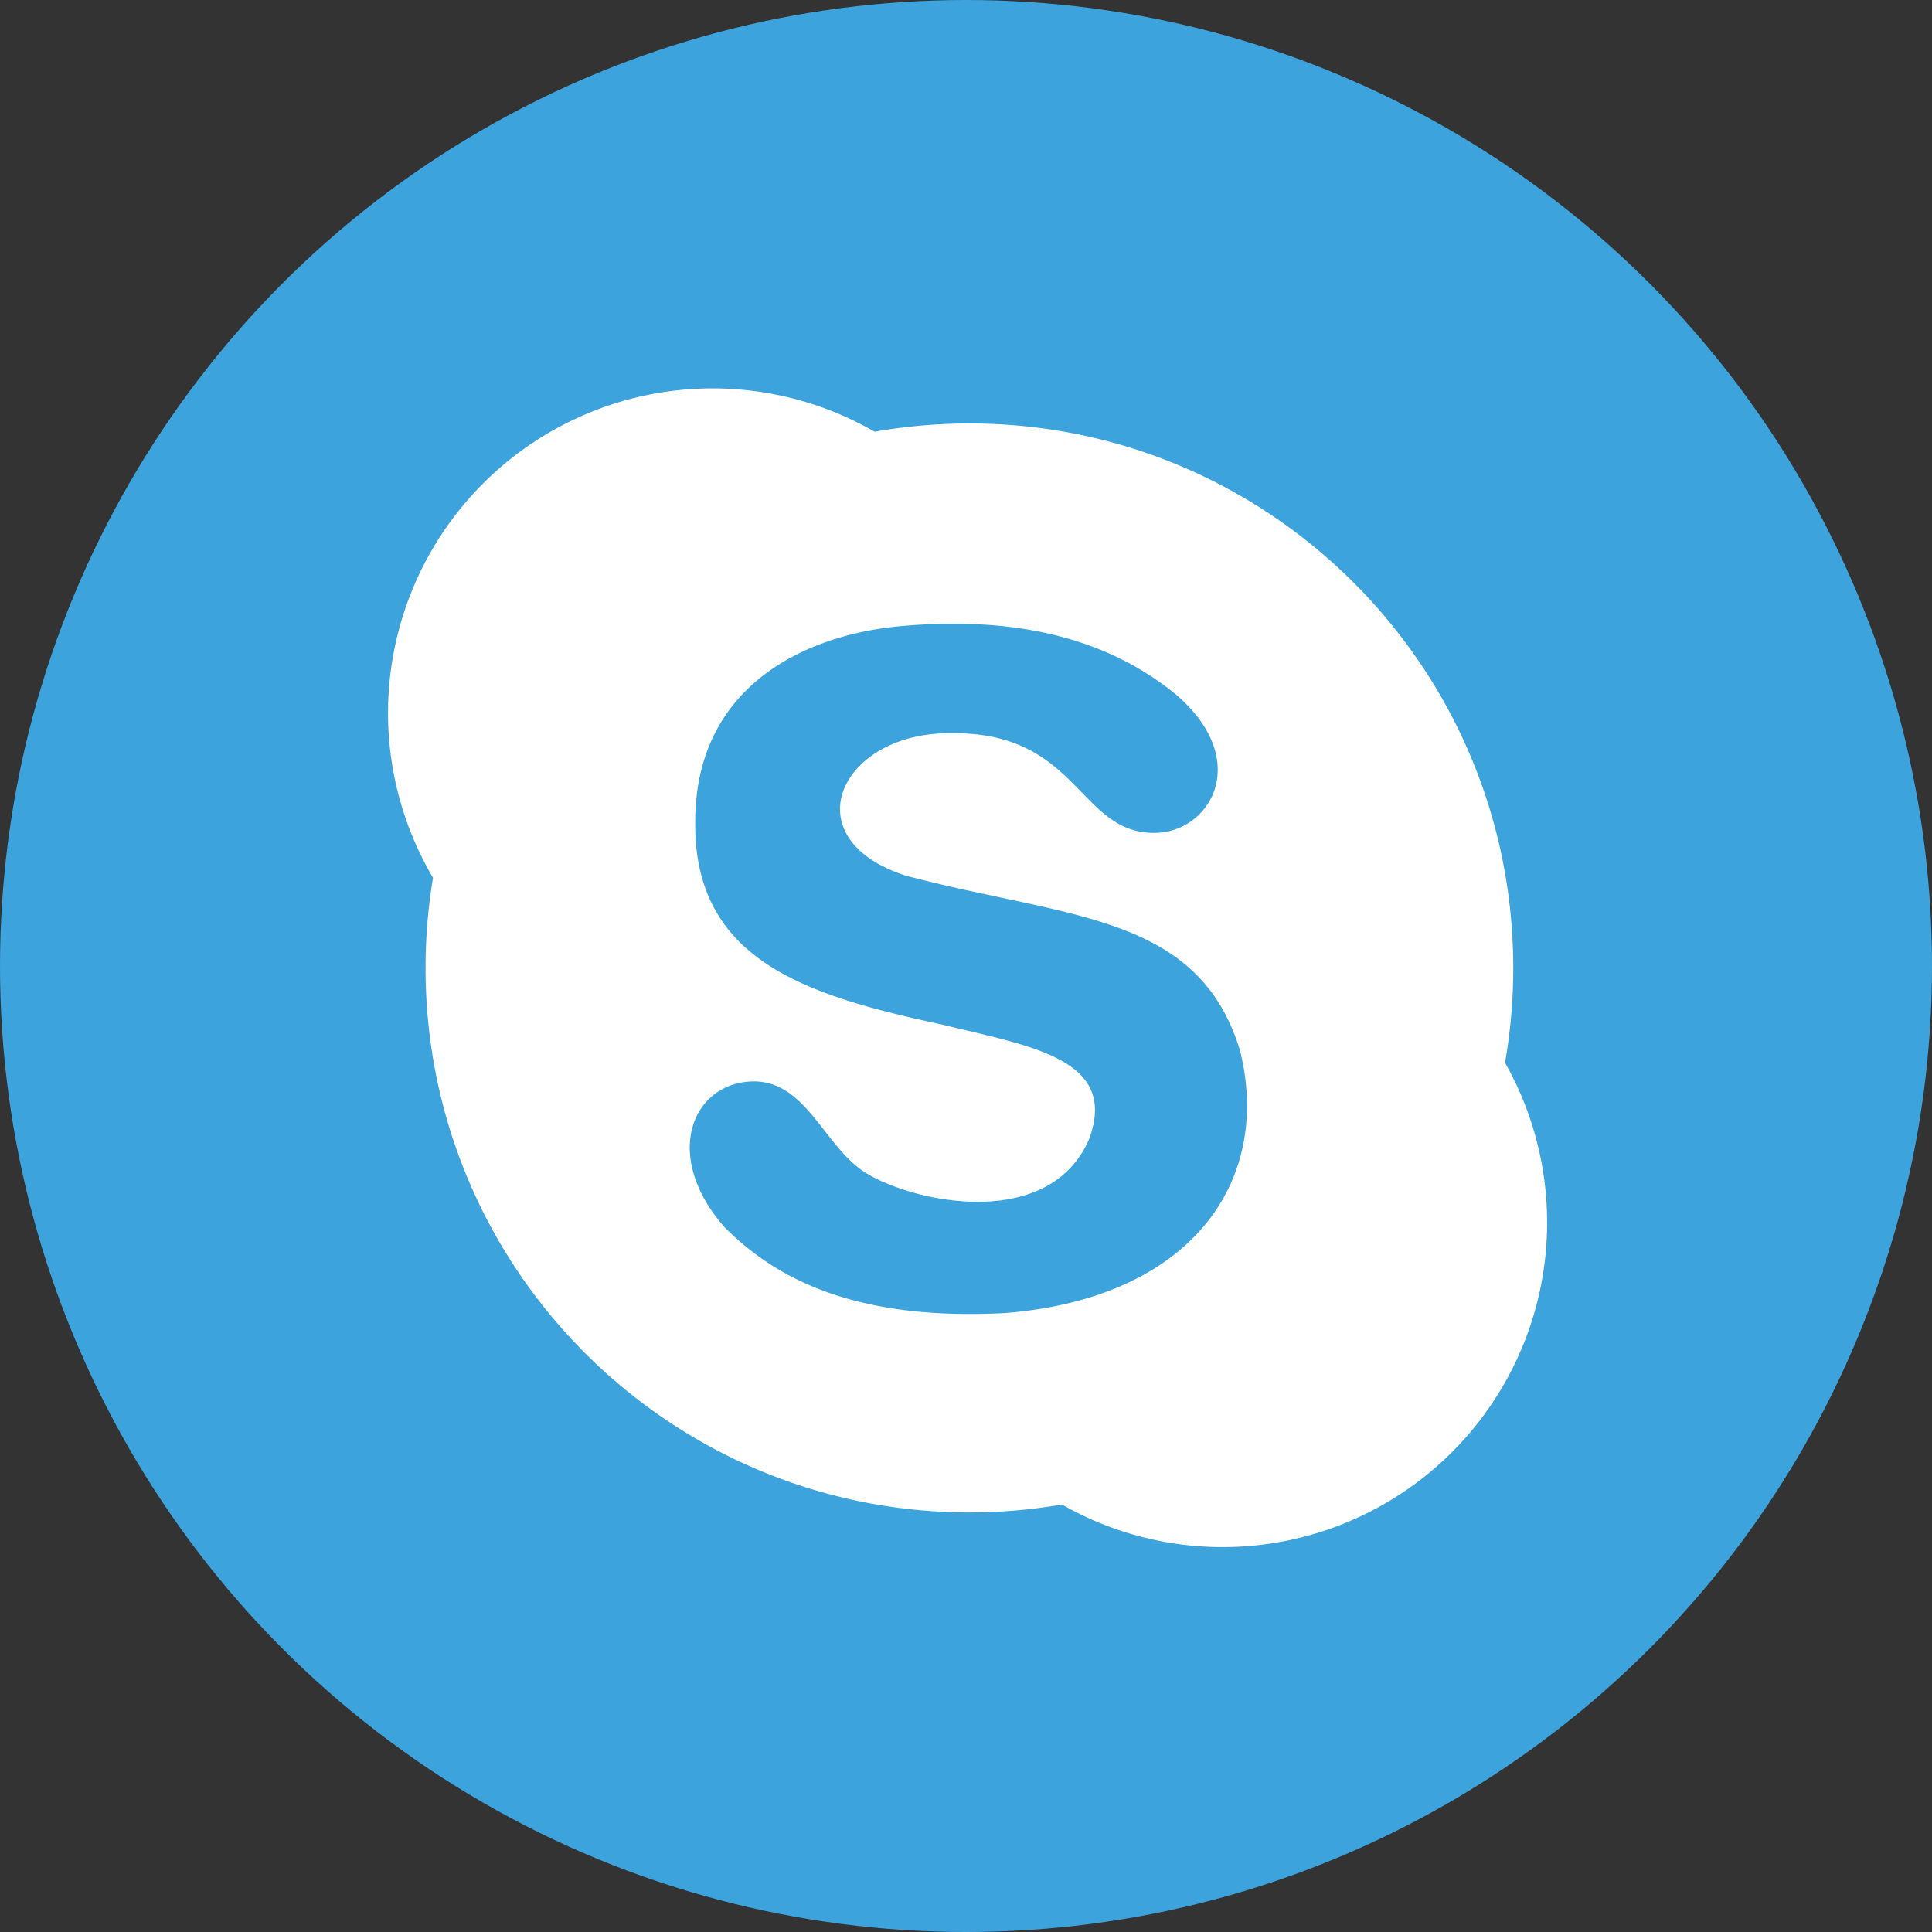 <svg id="Иконки" xmlns="http://www.w3.org/2000/svg" width="500" height="500" viewBox="0 0 500 500">
  <rect x="0" y="0" width="500" height="500" fill="#333333" stroke="none"/>
<defs>
    <style>
      .cls-1 {
        fill: #3da3dd;
      }

      .cls-2 {
        fill: #fff;
        fill-rule: evenodd;
      }
    </style>
  </defs>
  <circle id="Круглый_фон" data-name="Круглый фон" class="cls-1" cx="250" cy="250" r="250"/>
  <path id="skype" class="cls-2" d="M389.5,275.027a142,142,0,0,0,2.129-24.525c0-77.823-63.013-140.909-140.747-140.909a141.684,141.684,0,0,0-24.529,2.136A84,84,0,0,0,112.063,227.177a142.083,142.083,0,0,0-1.929,23.325c0,77.821,63.015,140.909,140.747,140.909a141.207,141.207,0,0,0,23.934-2.041A83.992,83.992,0,0,0,389.5,275.027ZM194.181,279.89c14.016-.749,18.693,15.949,29.114,23.15,11.56,7.834,47.86,16.171,58.513-8.12,7.876-20.978-15.264-24.167-38.054-29.778-34.879-7.473-64.082-16.483-63.826-52.167-0.159-34.407,27.047-48.562,53.217-50.937,31.119-2.775,54.084,3.765,71.111,17.639,19.85,16.954,9.141,35.471-5.041,35.864-20.094.556-19.826-26.193-52.972-25.776-28.649-.447-41.765,27.175-11.832,36.849,41.973,11.1,75.625,9.748,86.476,45.187,8.341,33.14-11.72,64.042-60.661,68.007-38.9,2.063-59.391-8.861-72.694-22.182C171.376,299.233,178.985,280.7,194.181,279.89Z"/>
</svg>
